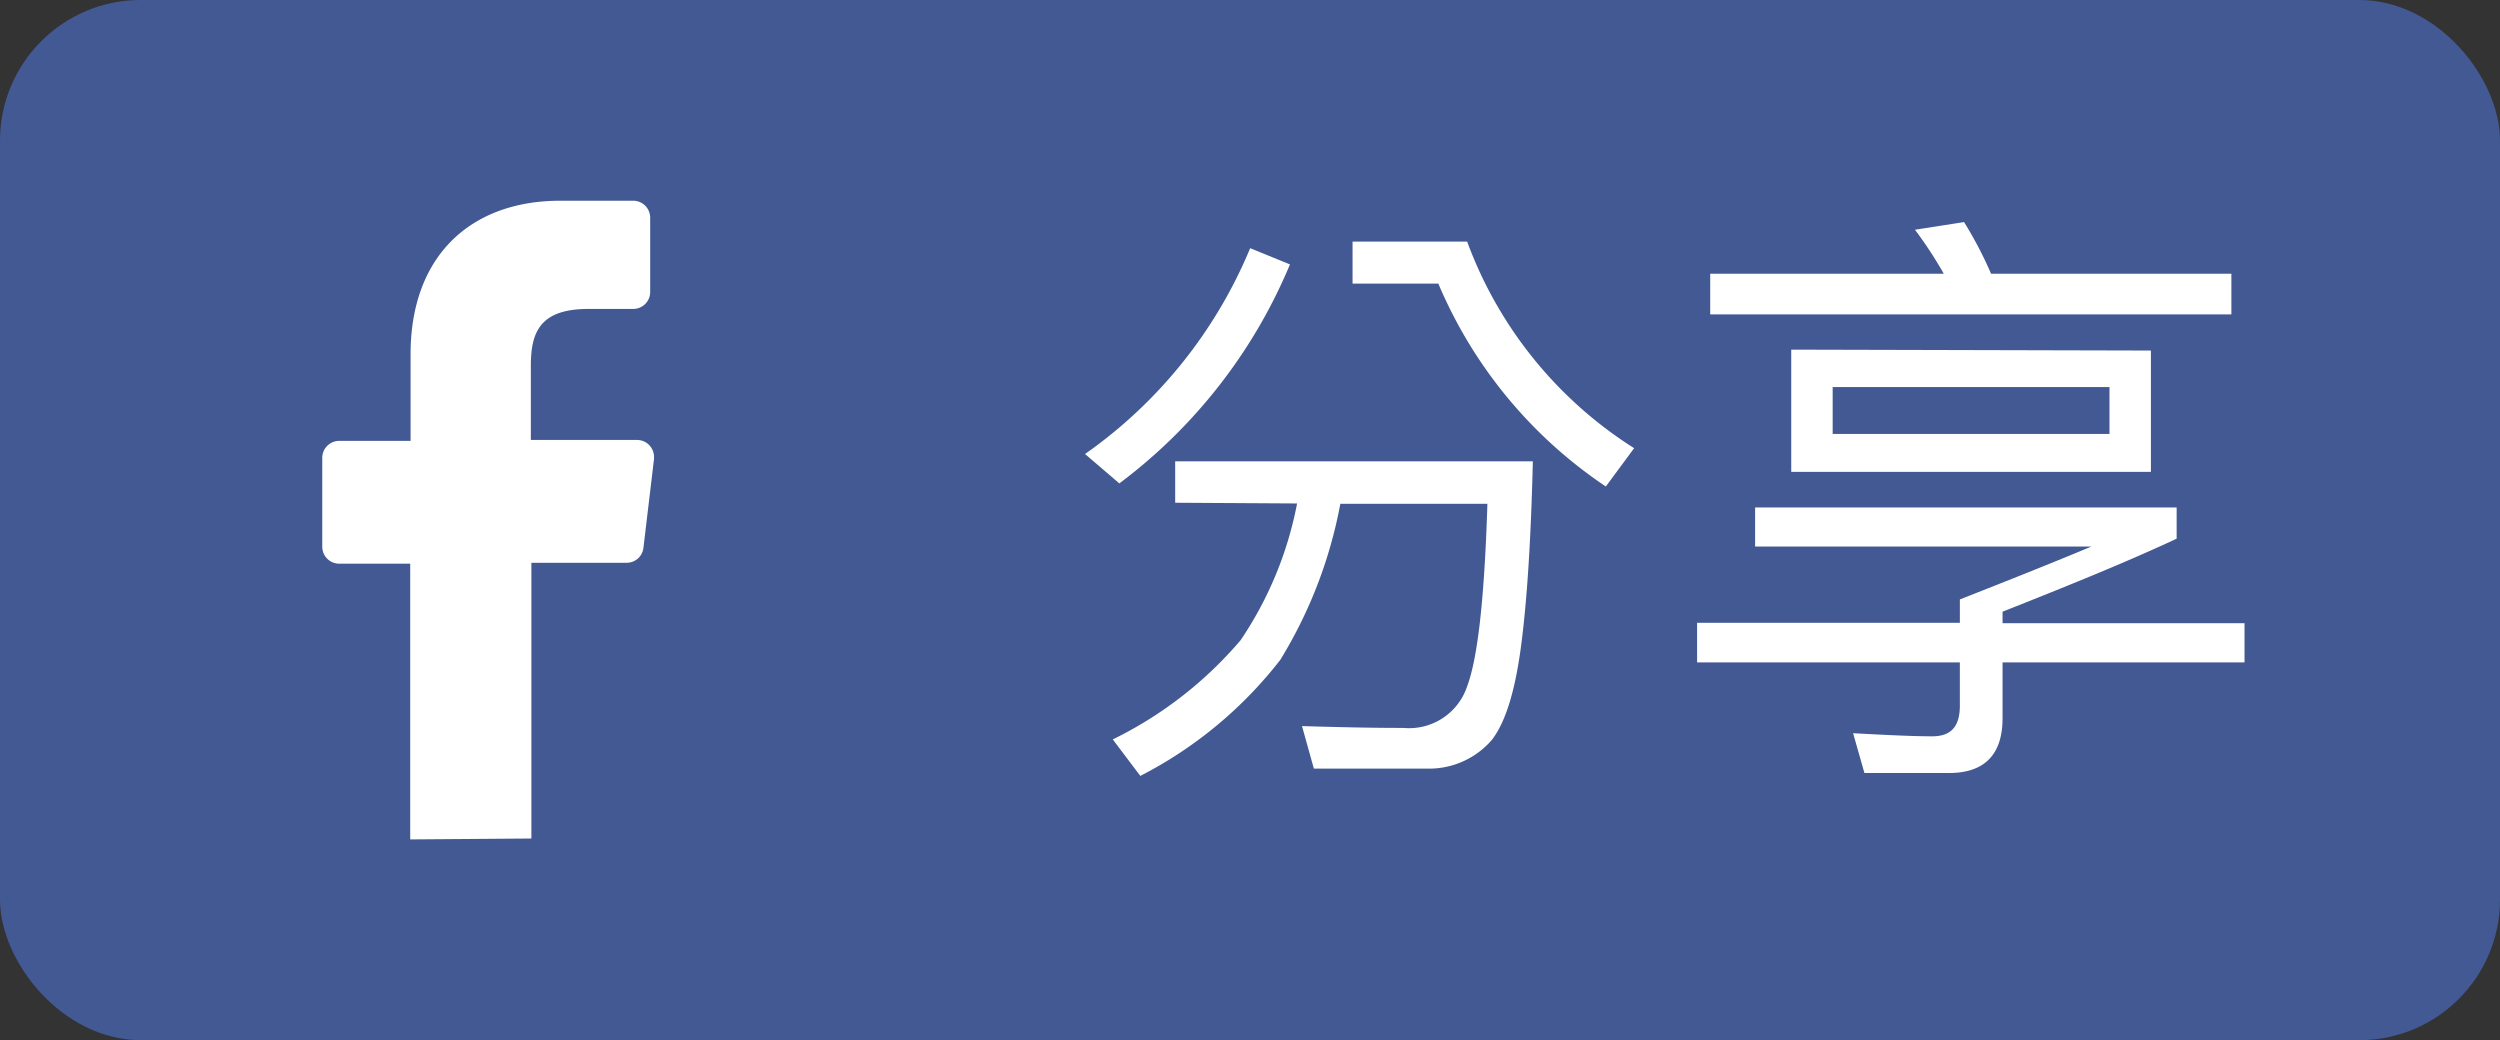 <svg xmlns="http://www.w3.org/2000/svg" viewBox="0 0 137 57"><rect x="0" y="0" width="137" height="57" fill="#333333" stroke="none"/><defs><style>.cls-1{fill:#425994;}.cls-2{fill:#fff;}.cls-3{isolation:isolate;}</style></defs><g id="圖層_2" data-name="圖層 2"><g id="圖層_1-2" data-name="圖層 1"><rect class="cls-1" width="137" height="57" rx="7.71"/><path id="Path_4647" data-name="Path 4647" class="cls-2" d="M22.48,46l0-15.11H18.58a.93.93,0,0,1-.92-.93l0-4.87a.93.93,0,0,1,.93-.93h3.91v-4.7C22.48,14,25.82,11,30.7,11h4a.93.93,0,0,1,.93.93V16a.93.93,0,0,1-.93.93H32.25c-2.65,0-3.16,1.26-3.16,3.11v4.07h5.82a.93.93,0,0,1,.93.93s0,.07,0,.11l-.58,4.87a.92.92,0,0,1-.92.82H29.12l0,15.11Z"/><g id="立即串接-2" class="cls-3"><g class="cls-3"><path class="cls-2" d="M70.69,14.49a28.85,28.85,0,0,1-9.35,12l-1.88-1.61A25.9,25.9,0,0,0,68.51,13.6ZM64.4,27.55V25.28H84c-.1,4.11-.3,7.43-.63,10s-.86,4.28-1.61,5.26a4.54,4.54,0,0,1-3.55,1.58H72l-.65-2.33c2,.06,3.81.1,5.56.1a3.35,3.35,0,0,0,3.49-2.28c.59-1.57.95-4.9,1.11-10H73.45a25.1,25.1,0,0,1-3.29,8.55,23,23,0,0,1-7.67,6.36l-1.51-2a21.72,21.72,0,0,0,7-5.43,20.09,20.09,0,0,0,3.1-7.5Zm16-14.31a22.63,22.63,0,0,0,9.15,11.32L88,26.66a25.14,25.14,0,0,1-9.18-11.12h-4.7v-2.3Z"/><path class="cls-2" d="M107.4,34.13V32.85c2-.79,4.45-1.75,7.21-2.9H96.18V27.81h23.1v1.71c-2.76,1.29-6,2.6-9.54,4v.63H123V36.3H109.74v3.06c0,2-1,3-2.93,3h-4.64l-.62-2.18c1.84.1,3.29.17,4.34.17s1.51-.56,1.51-1.68V36.3H93V34.13ZM109.11,15h13.17v2.23H93.72V15h12.8a22.81,22.81,0,0,0-1.58-2.41l2.69-.42A21.34,21.34,0,0,1,109.11,15Zm8.76,4.21v6.65H98.16V19.16Zm-2.27,2H100.43v2.57H115.6Z"/></g></g></g></g></svg>